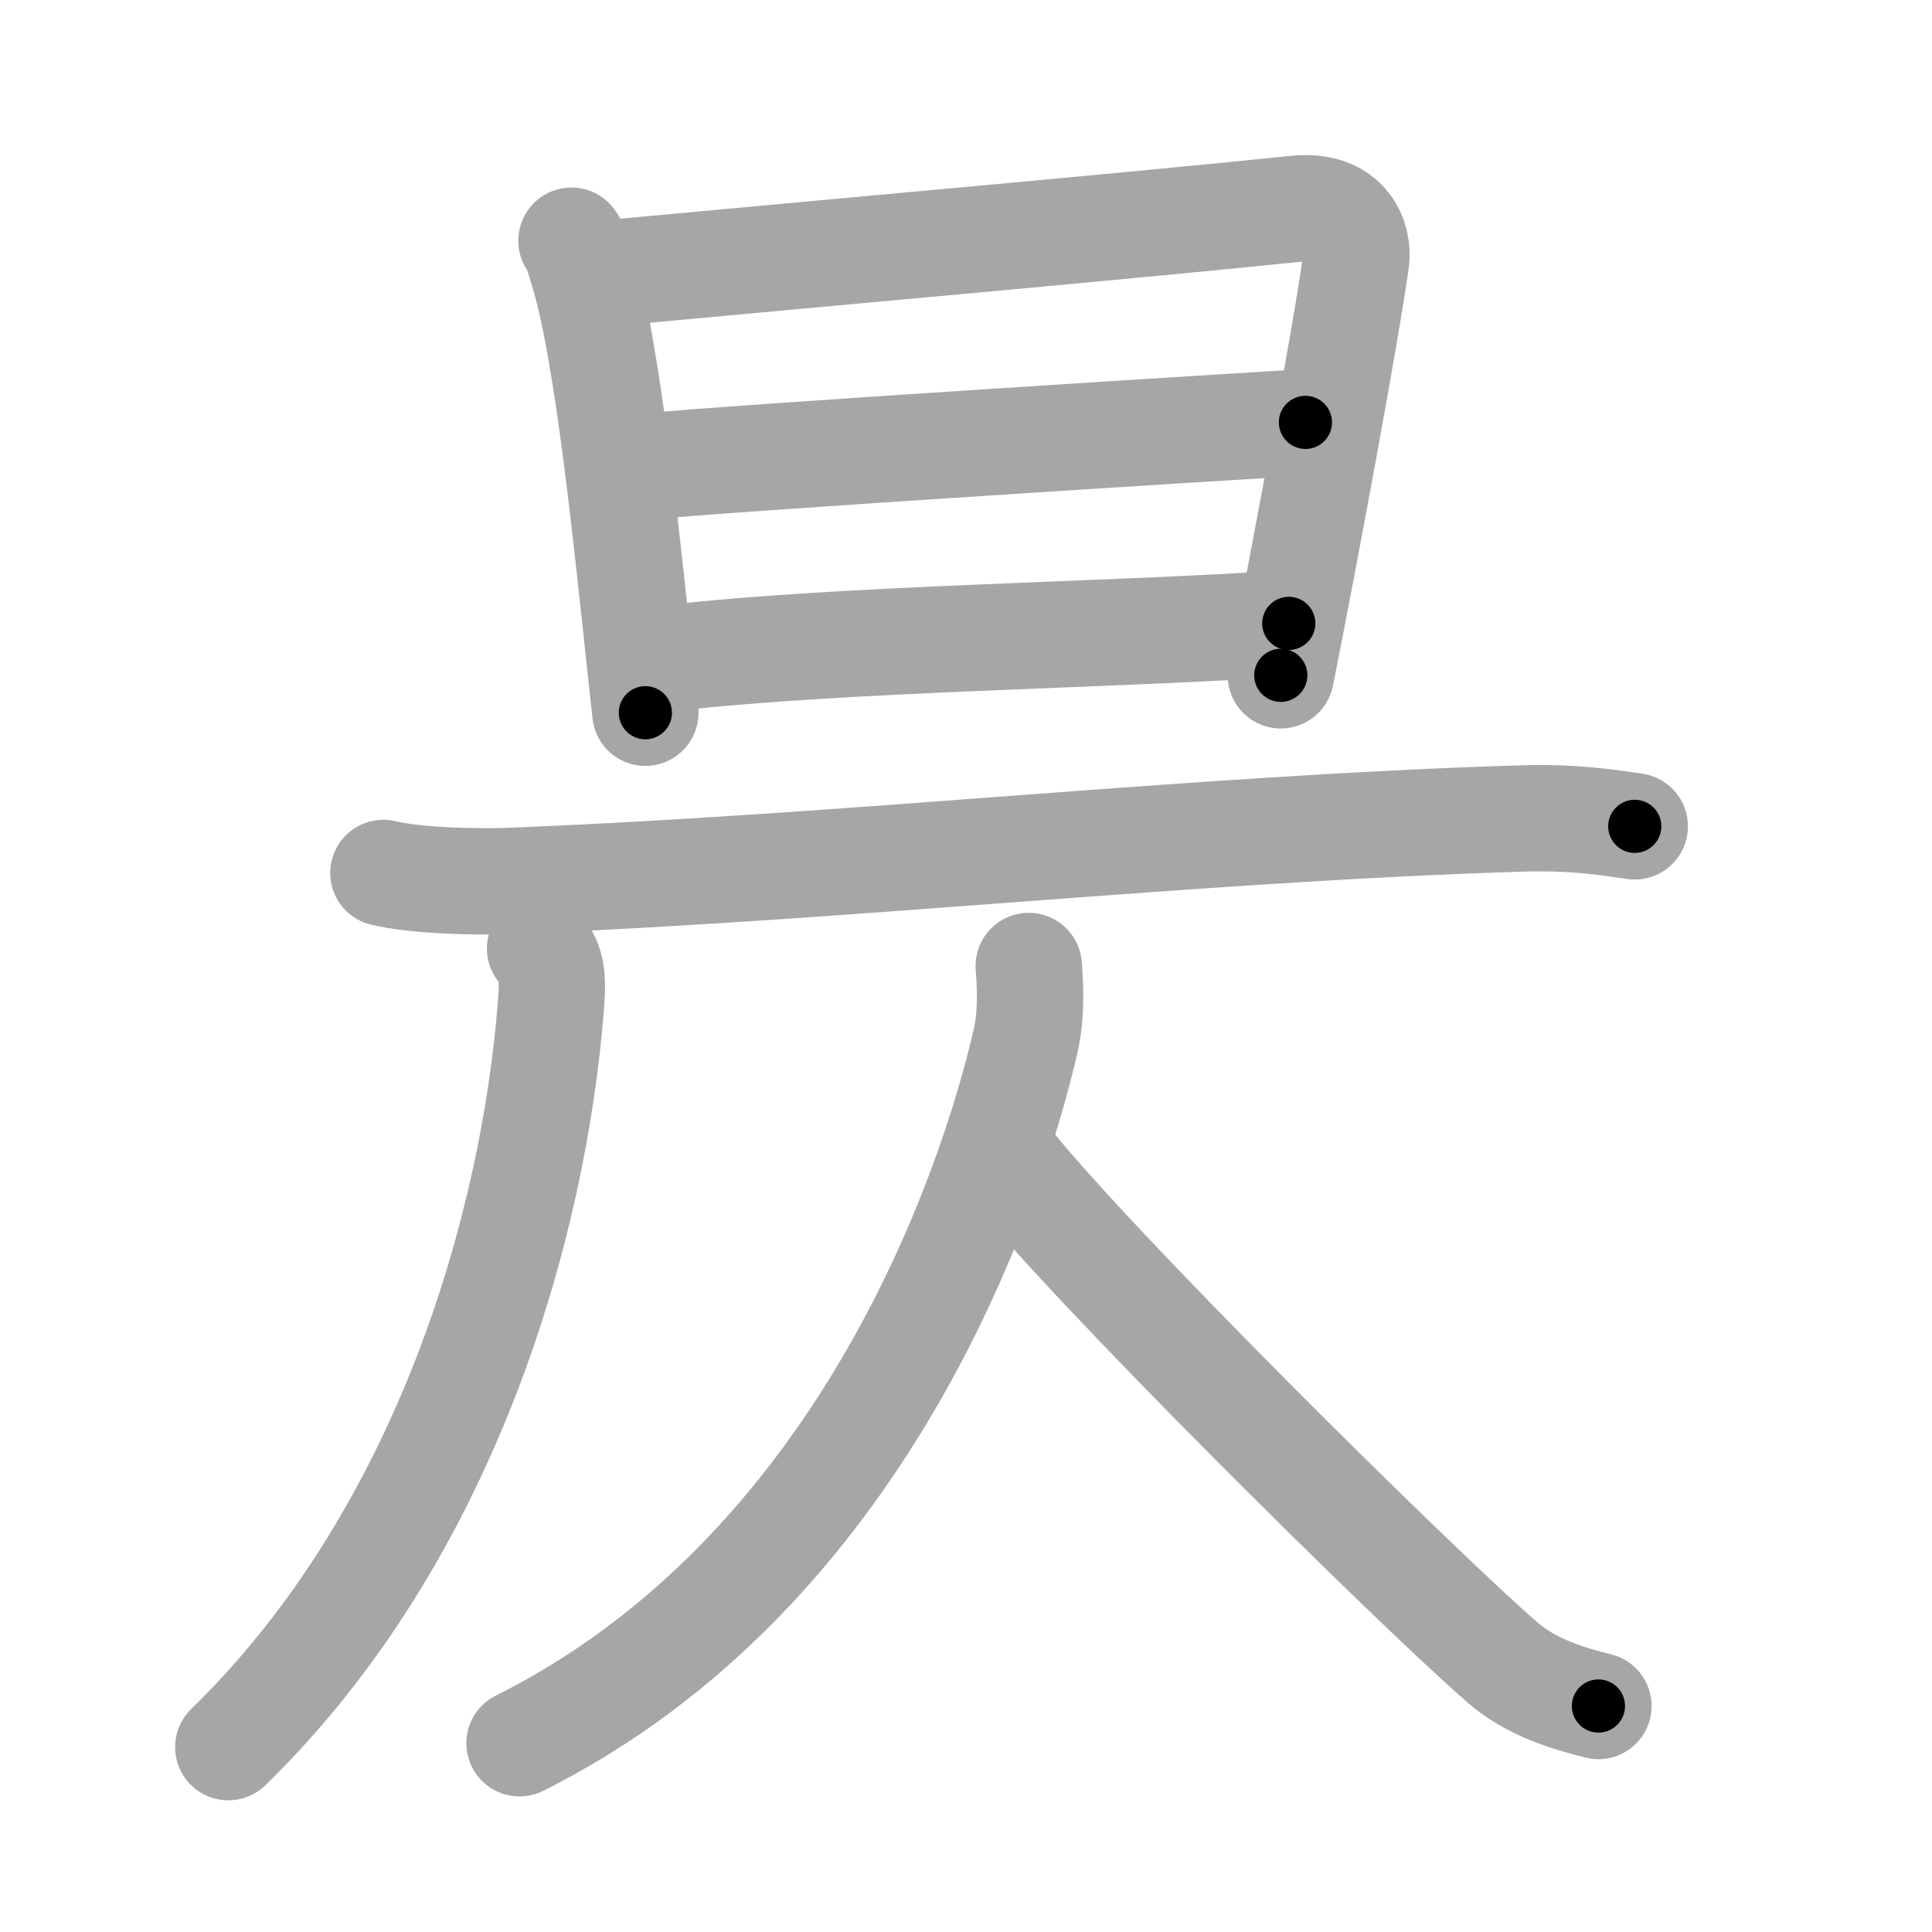 <svg xmlns="http://www.w3.org/2000/svg" viewBox="0 0 109 109" id="6603"><g fill="none" stroke="#a6a6a6" stroke-width="6" stroke-linecap="round" stroke-linejoin="round"><g><g><path d="M32.24,13.58c0.34,0.45,0.35,0.77,0.54,1.34c1.56,4.69,2.67,16.54,3.63,25.29" /><path d="M34.78,15.37c10.81-1.01,30.24-2.74,38.31-3.59c2.96-0.31,3.57,1.79,3.42,2.9c-0.56,4.06-2.89,16.63-4.25,23.42" /><path d="M36.8,26.3c3.52-0.4,33.94-2.31,36.85-2.47" /><path d="M37.95,37.11c10.01-1.11,24.02-1.24,34.76-1.94" /></g><g><g><path d="M21.63,49.25c1.86,0.45,5.26,0.52,7.12,0.45c19.32-0.76,38.26-2.93,56.98-3.52c3.09-0.1,4.95,0.22,6.5,0.44" /><path d="M30.47,53.51c0.71,0.94,0.73,1.69,0.61,3.23c-0.96,12.3-5.83,29.77-18.2,41.83" /></g><g><path d="M58.04,54.5c0.08,1.03,0.17,2.67-0.16,4.15c-1.99,8.75-9.33,30.08-28.57,39.7" /><path d="M56.66,65.22c4.39,5.72,23.29,24.41,28.13,28.59c1.64,1.42,3.75,2.03,5.39,2.44" /></g></g></g></g><g fill="none" stroke="#000" stroke-width="3" stroke-linecap="round" stroke-linejoin="round"><path d="M32.24,13.58c0.34,0.45,0.35,0.77,0.54,1.34c1.56,4.69,2.67,16.54,3.63,25.29" stroke-dasharray="27.034" stroke-dashoffset="27.034"><animate attributeName="stroke-dashoffset" values="27.034;27.034;0" dur="0.27s" fill="freeze" begin="0s;6603.click" /></path><path d="M34.78,15.37c10.81-1.01,30.24-2.74,38.31-3.59c2.96-0.31,3.57,1.79,3.42,2.9c-0.56,4.06-2.89,16.63-4.25,23.42" stroke-dasharray="67.546" stroke-dashoffset="67.546"><animate attributeName="stroke-dashoffset" values="67.546" fill="freeze" begin="6603.click" /><animate attributeName="stroke-dashoffset" values="67.546;67.546;0" keyTimes="0;0.347;1" dur="0.778s" fill="freeze" begin="0s;6603.click" /></path><path d="M36.8,26.3c3.52-0.4,33.94-2.31,36.85-2.47" stroke-dasharray="36.935" stroke-dashoffset="36.935"><animate attributeName="stroke-dashoffset" values="36.935" fill="freeze" begin="6603.click" /><animate attributeName="stroke-dashoffset" values="36.935;36.935;0" keyTimes="0;0.678;1" dur="1.147s" fill="freeze" begin="0s;6603.click" /></path><path d="M37.95,37.11c10.01-1.11,24.02-1.24,34.76-1.94" stroke-dasharray="34.82" stroke-dashoffset="34.82"><animate attributeName="stroke-dashoffset" values="34.82" fill="freeze" begin="6603.click" /><animate attributeName="stroke-dashoffset" values="34.82;34.82;0" keyTimes="0;0.767;1" dur="1.495s" fill="freeze" begin="0s;6603.click" /></path><path d="M21.63,49.25c1.86,0.45,5.26,0.52,7.12,0.45c19.32-0.76,38.26-2.93,56.98-3.52c3.09-0.1,4.95,0.22,6.5,0.44" stroke-dasharray="70.77" stroke-dashoffset="70.77"><animate attributeName="stroke-dashoffset" values="70.77" fill="freeze" begin="6603.click" /><animate attributeName="stroke-dashoffset" values="70.77;70.77;0" keyTimes="0;0.738;1" dur="2.027s" fill="freeze" begin="0s;6603.click" /></path><path d="M30.47,53.51c0.71,0.94,0.73,1.69,0.61,3.23c-0.96,12.3-5.83,29.77-18.2,41.83" stroke-dasharray="49.95" stroke-dashoffset="49.95"><animate attributeName="stroke-dashoffset" values="49.95" fill="freeze" begin="6603.click" /><animate attributeName="stroke-dashoffset" values="49.95;49.95;0" keyTimes="0;0.802;1" dur="2.527s" fill="freeze" begin="0s;6603.click" /></path><path d="M58.04,54.5c0.08,1.03,0.17,2.67-0.16,4.15c-1.99,8.75-9.33,30.08-28.57,39.7" stroke-dasharray="54.631" stroke-dashoffset="54.631"><animate attributeName="stroke-dashoffset" values="54.631" fill="freeze" begin="6603.click" /><animate attributeName="stroke-dashoffset" values="54.631;54.631;0" keyTimes="0;0.822;1" dur="3.073s" fill="freeze" begin="0s;6603.click" /></path><path d="M56.66,65.22c4.39,5.72,23.29,24.41,28.13,28.59c1.64,1.42,3.75,2.03,5.39,2.44" stroke-dasharray="46.108" stroke-dashoffset="46.108"><animate attributeName="stroke-dashoffset" values="46.108" fill="freeze" begin="6603.click" /><animate attributeName="stroke-dashoffset" values="46.108;46.108;0" keyTimes="0;0.87;1" dur="3.534s" fill="freeze" begin="0s;6603.click" /></path></g></svg>